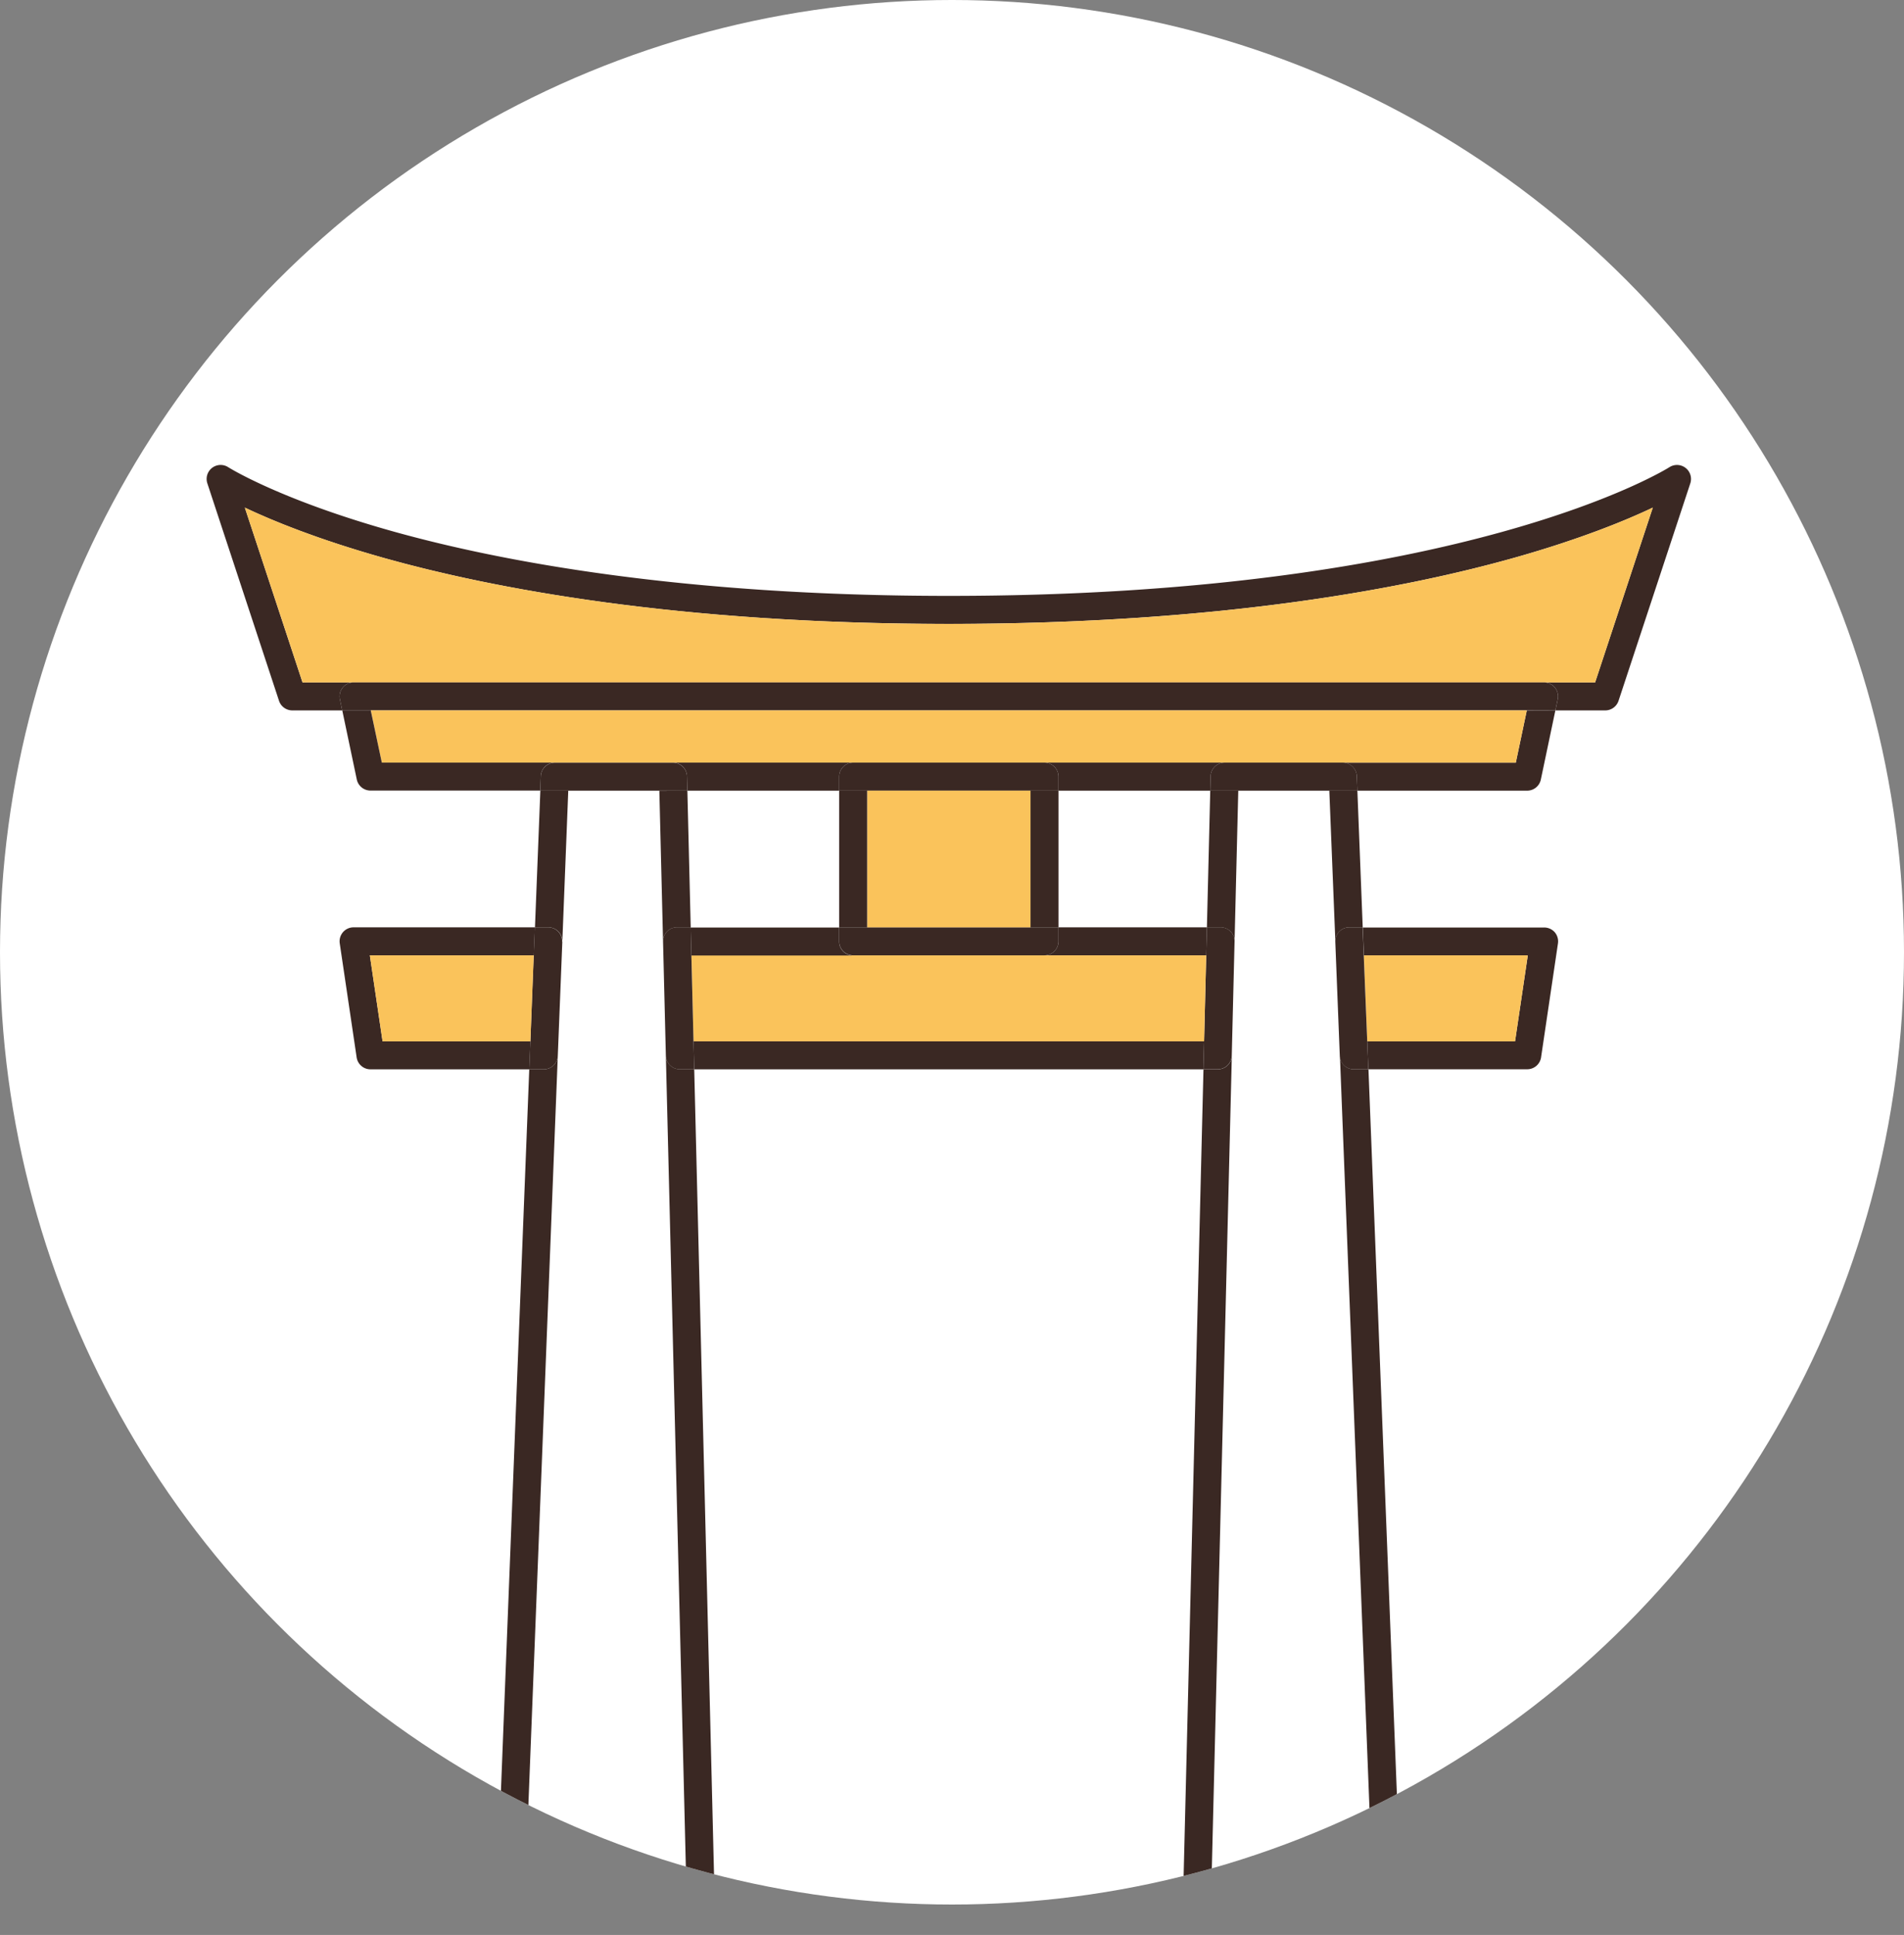 <svg xmlns="http://www.w3.org/2000/svg" xmlns:xlink="http://www.w3.org/1999/xlink" viewBox="0 0 570.06 579.17"><rect x="0" y="0" width="570.06" height="579.17" fill="#808080" stroke="none"/><defs><style>.cls-1{fill:none;}.cls-2{clip-path:url(#clip-path);}.cls-3{fill:#fff;}.cls-4{fill:#3a2823;}.cls-5{fill:#fac35b;}</style><clipPath id="clip-path"><circle class="cls-1" cx="285.03" cy="285.03" r="285.03"/></clipPath></defs><title>osaka</title><g id="Layer_2" data-name="Layer 2"><g id="Capa_1" data-name="Capa 1"><g class="cls-2"><circle class="cls-3" cx="285.03" cy="285.03" r="285.03"/><path class="cls-4" d="M504.66,140.05a4.19,4.19,0,0,1,1.42,4.63l-21.49,65.09a4.2,4.2,0,0,1-4,2.87H465.68l.7-3.32a4.18,4.18,0,0,0-4.1-5.06h15.3l17.27-52.32c-8.14,3.86-21.73,9.45-41.62,15.05-32,9-87.39,19.75-169.15,19.75S147,176,114.92,167C95,161.39,81.44,155.8,73.3,151.94l17.27,52.32h15.3a4.18,4.18,0,0,0-4.1,5.06l.7,3.32H87.54a4.2,4.2,0,0,1-4-2.87L62.08,144.68a4.19,4.19,0,0,1,6.25-4.84c.14.09,15.4,9.73,49.46,19.25,31.46,8.79,85.85,19.27,166.29,19.27,154.33,0,215.15-38.13,215.74-38.52A4.2,4.2,0,0,1,504.66,140.05Z"/><path class="cls-5" d="M494.85,151.94l-17.27,52.32h-387L73.3,151.94C81.44,155.8,95,161.39,114.92,167c32,9,87.39,19.75,169.16,19.75S421.19,176,453.23,167C473.12,161.39,486.71,155.8,494.85,151.94Z"/><path class="cls-4" d="M465.46,279a4.21,4.21,0,0,1,1,3.35l-5.06,34.13a4.19,4.19,0,0,1-4.14,3.57H409.68l-.33-8.38h44.26L457.42,286H408.34l-.33-8.38h54.27A4.22,4.22,0,0,1,465.46,279Z"/><path class="cls-4" d="M465.54,205.81a4.18,4.18,0,0,1,.84,3.51l-.7,3.32H102.47l-.7-3.32a4.18,4.18,0,0,1,4.1-5.06H462.28A4.2,4.2,0,0,1,465.54,205.81Z"/><path class="cls-4" d="M465.68,212.64l-4.35,20.69a4.19,4.19,0,0,1-4.1,3.33H406.4l-.17-4.36a4.2,4.2,0,0,0-4.19-4h51.79l3.29-15.63Z"/><polygon class="cls-5" points="457.42 285.95 453.61 311.69 409.35 311.69 408.34 285.95 457.42 285.95"/><polygon class="cls-5" points="457.12 212.64 453.83 228.27 402.04 228.27 366.65 228.27 312.72 228.27 255.43 228.27 201.5 228.27 166.11 228.27 114.32 228.27 111.03 212.64 457.12 212.64"/><path class="cls-4" d="M419.71,574.81a4.21,4.21,0,0,1-1.17,3.07,4.16,4.16,0,0,1-3,1.29h-57.3a4.18,4.18,0,0,1-4.19-4.29l6.27-254.81h4.3a4.19,4.19,0,0,0,4.19-4.05l-6.27,254.77h48.64l-10-254.66a4.19,4.19,0,0,0,4.18,3.94h4.36Z"/><path class="cls-4" d="M409.35,311.69l.33,8.38h-4.36a4.19,4.19,0,0,1-4.18-3.94l-1.35-34.24a4.18,4.18,0,0,1,4.19-4.32h4l.33,8.38Z"/><path class="cls-4" d="M406.4,236.66,408,277.57h-4a4.18,4.18,0,0,0-4.19,4.32L398,236.66Z"/><path class="cls-4" d="M406.23,232.3l.17,4.36H362.35l.11-4.3a4.19,4.19,0,0,1,4.19-4.09H402A4.2,4.2,0,0,1,406.23,232.3Z"/><path class="cls-4" d="M370.74,236.66l-1.11,45.12a4.18,4.18,0,0,0-4.19-4.21h-4.09l1-40.91Z"/><path class="cls-4" d="M369.63,281.78,368.79,316a4.19,4.19,0,0,1-4.19,4.05h-4.3l.21-8.38.63-25.74.21-8.38h4.09a4.18,4.18,0,0,1,4.19,4.21Z"/><path class="cls-4" d="M312.72,228.27h53.93a4.19,4.19,0,0,0-4.19,4.09l-.11,4.3H316.91v-4.19A4.19,4.19,0,0,0,312.72,228.27Z"/><path class="cls-4" d="M361.35,277.57l-.21,8.38H312.72a4.19,4.19,0,0,0,4.19-4.19v-4.19Z"/><polygon class="cls-5" points="361.14 285.95 360.51 311.69 207.64 311.69 207.01 285.95 255.43 285.95 312.72 285.95 361.14 285.95"/><polygon class="cls-4" points="360.51 311.69 360.3 320.07 207.85 320.07 207.64 311.69 360.51 311.69"/><path class="cls-4" d="M316.91,277.57v4.19a4.19,4.19,0,0,1-4.19,4.19H255.43a4.19,4.19,0,0,1-4.19-4.19v-4.19h65.67Z"/><rect class="cls-4" x="308.53" y="236.66" width="8.38" height="40.91"/><path class="cls-4" d="M316.91,232.47v4.19H251.24v-4.19a4.19,4.19,0,0,1,4.19-4.2h57.29A4.19,4.19,0,0,1,316.91,232.47Z"/><rect class="cls-5" x="259.62" y="236.66" width="48.91" height="40.91"/><rect class="cls-4" x="251.24" y="236.66" width="8.38" height="40.91"/><path class="cls-4" d="M201.5,228.27h53.93a4.19,4.19,0,0,0-4.19,4.2v4.19H205.8l-.11-4.3A4.19,4.19,0,0,0,201.5,228.27Z"/><path class="cls-4" d="M255.43,286H207l-.21-8.38h44.44v4.19A4.19,4.19,0,0,0,255.43,286Z"/><path class="cls-4" d="M214.12,574.88a4.18,4.18,0,0,1-4.19,4.29h-57.3a4.16,4.16,0,0,1-3-1.29,4.21,4.21,0,0,1-1.17-3.07l10-254.74h4.36a4.19,4.19,0,0,0,4.18-3.94L157,570.79h48.64L199.36,316a4.19,4.19,0,0,0,4.19,4.05h4.3Z"/><path class="cls-4" d="M207.64,311.69l.21,8.38h-4.3a4.19,4.19,0,0,1-4.19-4.05v0l-.84-34.13v-.08a4.26,4.26,0,0,1,1.19-3,4.18,4.18,0,0,1,3-1.26h4.09L207,286Z"/><path class="cls-4" d="M205.8,236.66l1,40.91h-4.09a4.18,4.18,0,0,0-3,1.26,4.26,4.26,0,0,0-1.19,3l-1.11-45.12Z"/><path class="cls-4" d="M205.69,232.36l.11,4.3H161.75l.17-4.36a4.2,4.2,0,0,1,4.19-4H201.5A4.19,4.19,0,0,1,205.69,232.36Z"/><path class="cls-4" d="M170.14,236.66l-1.78,45.23a4.18,4.18,0,0,0-4.19-4.32h-4l1.61-40.91Z"/><path class="cls-4" d="M168.36,281.89,167,316.13a4.19,4.19,0,0,1-4.18,3.94h-4.36l.33-8.38,1-25.74.33-8.38h4a4.18,4.18,0,0,1,4.19,4.32Z"/><path class="cls-4" d="M114.32,228.27h51.79a4.2,4.2,0,0,0-4.19,4l-.17,4.36H110.92a4.19,4.19,0,0,1-4.1-3.33l-4.35-20.69H111Z"/><path class="cls-4" d="M160.14,277.57l-.33,8.38H110.73l3.81,25.74H158.8l-.33,8.38H110.92a4.19,4.19,0,0,1-4.14-3.57l-5.06-34.13a4.18,4.18,0,0,1,4.15-4.8Z"/><polygon class="cls-5" points="159.81 285.95 158.8 311.69 114.54 311.69 110.73 285.95 159.81 285.95"/></g></g></g></svg>